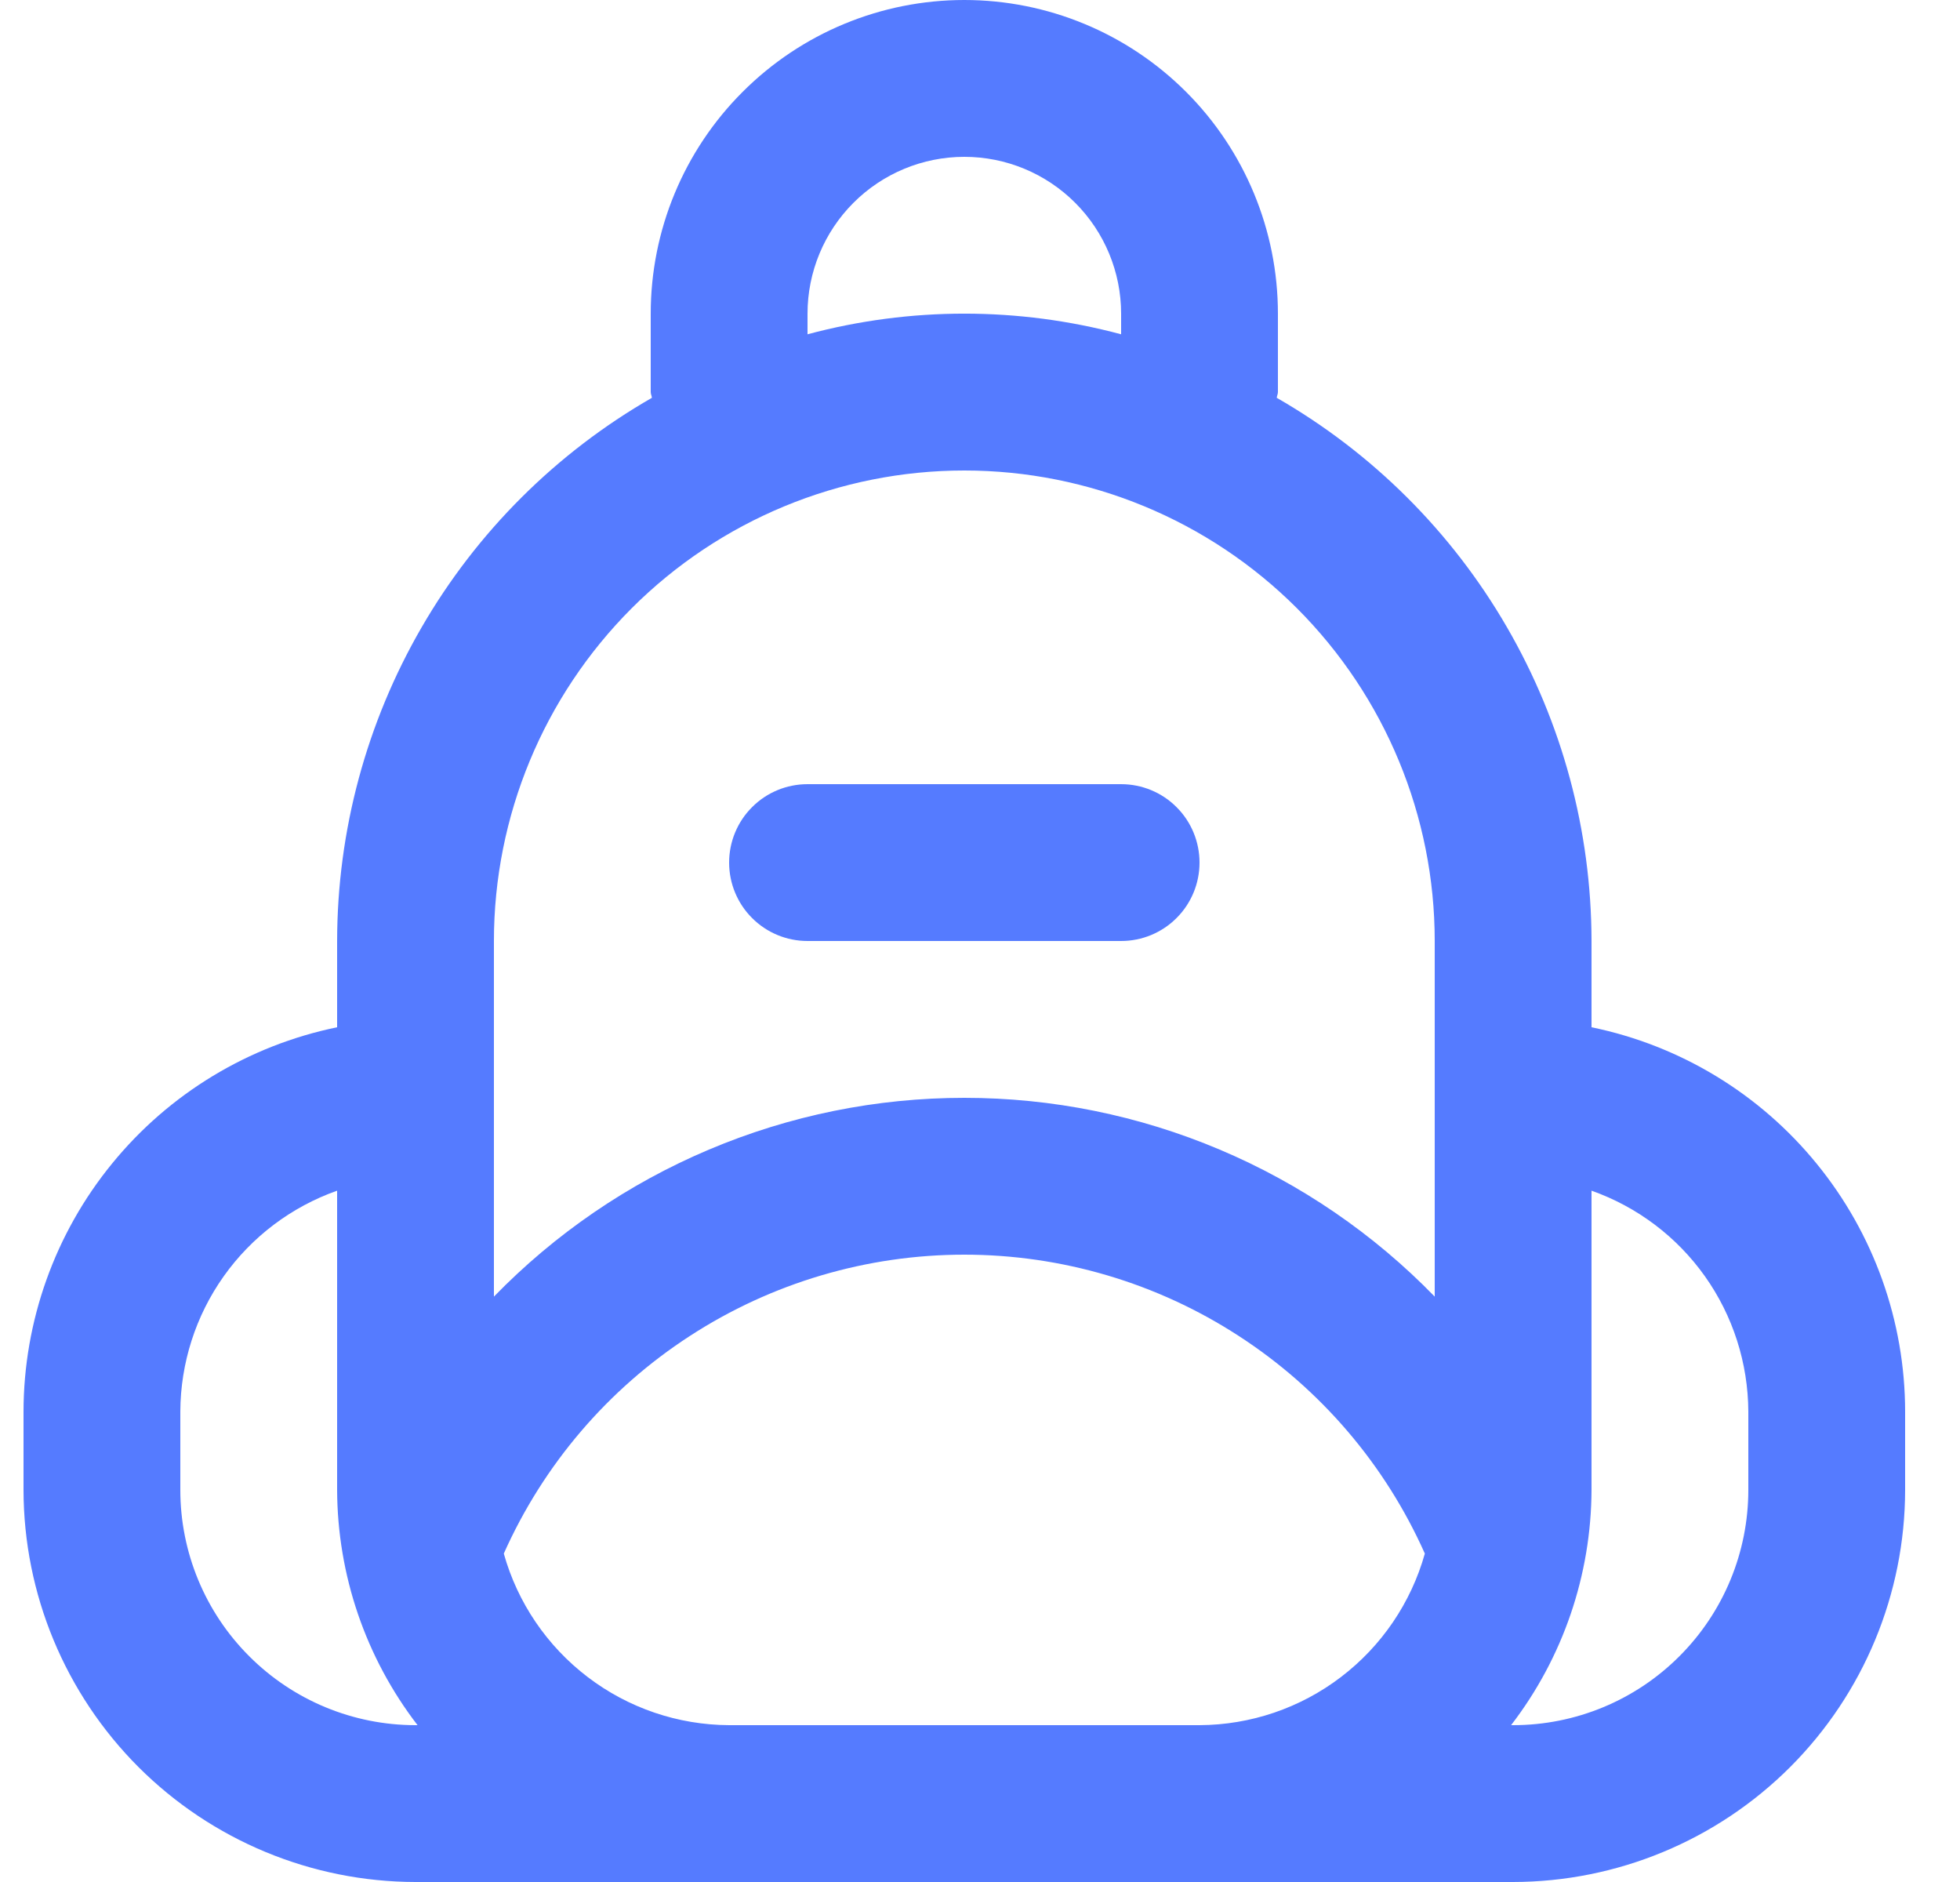 <svg width="25" height="24" viewBox="0 0 25 24" fill="none" xmlns="http://www.w3.org/2000/svg">
<g clip-path="url(#clip0_41_363)">
<path d="M9.3 11C9.3 10.735 9.405 10.48 9.593 10.293C9.78 10.105 10.035 10 10.3 10H14.3C14.565 10 14.82 10.105 15.007 10.293C15.195 10.48 15.3 10.735 15.3 11C15.3 11.265 15.195 11.52 15.007 11.707C14.82 11.895 14.565 12 14.3 12H10.3C10.035 12 9.78 11.895 9.593 11.707C9.405 11.52 9.3 11.265 9.3 11ZM24.3 18V19C24.299 20.326 23.771 21.596 22.834 22.534C21.896 23.471 20.626 23.998 19.3 24H5.3C3.974 23.998 2.704 23.471 1.766 22.534C0.829 21.596 0.302 20.326 0.3 19L0.3 18C0.302 16.848 0.7 15.731 1.429 14.839C2.157 13.946 3.171 13.332 4.3 13.1V12C4.302 10.594 4.674 9.214 5.379 7.998C6.083 6.782 7.096 5.773 8.315 5.073C8.313 5.048 8.3 5.026 8.3 5V4C8.3 2.939 8.721 1.922 9.472 1.172C10.222 0.421 11.239 0 12.3 0C13.361 0 14.378 0.421 15.129 1.172C15.879 1.922 16.3 2.939 16.3 4V5C16.3 5.026 16.287 5.048 16.285 5.073C17.504 5.773 18.517 6.782 19.221 7.998C19.926 9.214 20.298 10.594 20.3 12V13.1C21.429 13.332 22.443 13.946 23.171 14.839C23.9 15.731 24.299 16.848 24.3 18ZM10.3 4.263C11.61 3.912 12.99 3.912 14.3 4.263V4C14.3 3.47 14.089 2.961 13.714 2.586C13.339 2.211 12.831 2 12.3 2C11.77 2 11.261 2.211 10.886 2.586C10.511 2.961 10.3 3.47 10.3 4V4.263ZM6.3 16.535C7.08 15.733 8.013 15.095 9.043 14.66C10.074 14.224 11.181 14 12.3 14C13.419 14 14.526 14.224 15.557 14.66C16.587 15.095 17.52 15.733 18.3 16.535V12C18.3 10.409 17.668 8.883 16.543 7.757C15.418 6.632 13.891 6 12.3 6C10.709 6 9.183 6.632 8.057 7.757C6.932 8.883 6.3 10.409 6.3 12V16.535ZM5.3 22H5.326C4.664 21.14 4.304 20.085 4.3 19V15.184C3.717 15.39 3.212 15.771 2.854 16.275C2.496 16.779 2.303 17.382 2.3 18V19C2.3 19.796 2.616 20.559 3.179 21.121C3.741 21.684 4.504 22 5.3 22ZM15.3 22C15.952 21.997 16.585 21.782 17.103 21.387C17.622 20.992 17.998 20.439 18.174 19.812C17.668 18.677 16.844 17.713 15.801 17.037C14.759 16.36 13.543 16 12.3 16C11.057 16 9.841 16.36 8.799 17.037C7.756 17.713 6.932 18.677 6.426 19.812C6.602 20.439 6.978 20.992 7.497 21.387C8.015 21.782 8.648 21.997 9.3 22H15.3ZM22.3 18C22.297 17.382 22.104 16.779 21.746 16.275C21.388 15.771 20.883 15.39 20.3 15.184V19C20.296 20.085 19.936 21.14 19.274 22H19.3C20.096 22 20.859 21.684 21.421 21.121C21.984 20.559 22.3 19.796 22.3 19V18Z" fill="#557BFF"/>
</g>
<defs>
<clipPath id="clip0_41_363">
<rect width="24" height="24" fill="white" transform="translate(0.3)"/>
</clipPath>
</defs>
</svg>
